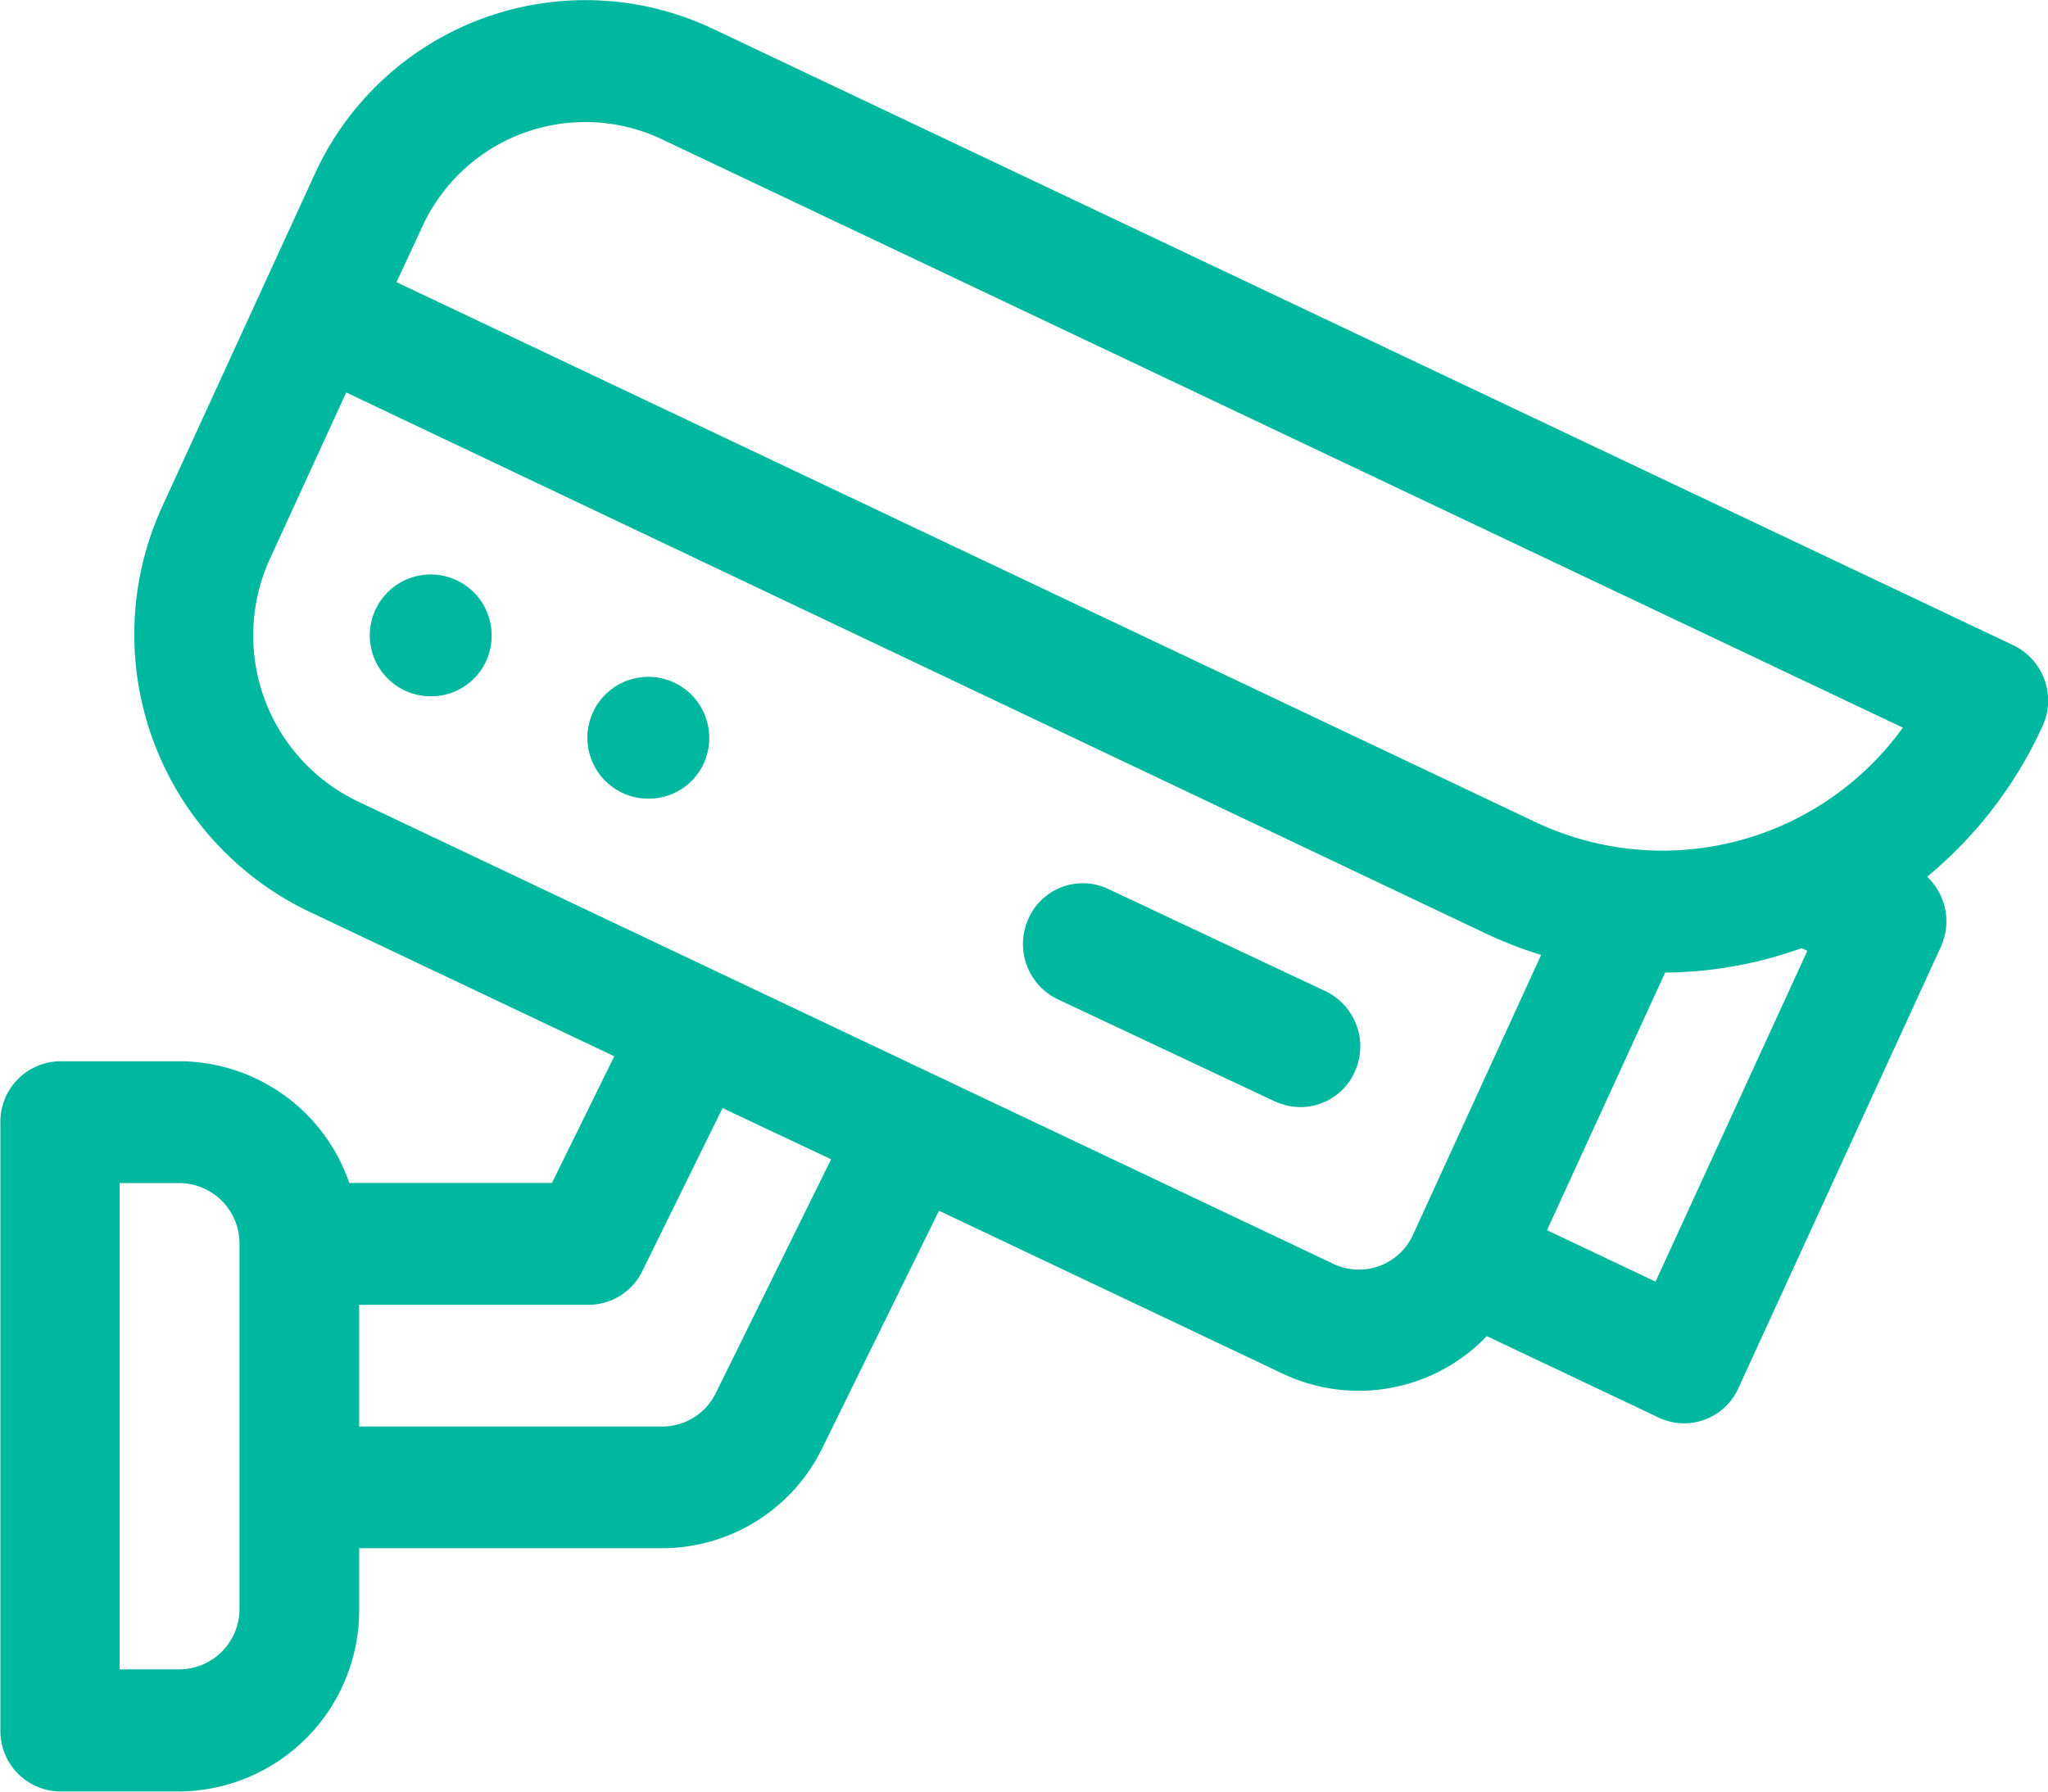 <svg xmlns="http://www.w3.org/2000/svg" viewBox="0 0 16 14">
  <defs>
    <style>
      .cls-1 {
        fill: #00b89f;
      }
    </style>
  </defs>
  <path id="摄像头" class="cls-1" d="M83.441,135.16a3.309,3.309,0,0,1-.9,1.174.48.48,0,0,1,.106.55l-1.581,3.447a.464.464,0,0,1-.621.23l-1.344-.637a1.386,1.386,0,0,1-1.595.293l-2.685-1.273-.909,1.849a1.393,1.393,0,0,1-1.255.788H70.291v.475a1.416,1.416,0,0,1-1.4,1.426h-.935a.472.472,0,0,1-.468-.475v-4.755a.472.472,0,0,1,.468-.476h.935a1.407,1.407,0,0,1,1.323.951h1.583l.487-.99-2.4-1.138a2.4,2.4,0,0,1-1.131-3.159l1.186-2.586a2.325,2.325,0,0,1,3.107-1.15l10.172,4.823A.479.479,0,0,1,83.441,135.16Zm-14.553,3.568H68.42v3.8h.468a.472.472,0,0,0,.468-.475V139.2A.472.472,0,0,0,68.888,138.728Zm11.531.77,1.186-2.585-.044-.021a3.225,3.225,0,0,1-1.067.191l-.923,2.013Zm-8.337.181H70.291v.951H72.66a.464.464,0,0,0,.418-.263l.9-1.825-.848-.4-.628,1.276A.467.467,0,0,1,72.082,139.679ZM70.19,132.55l-.593,1.293a1.438,1.438,0,0,0,.678,1.9l7.629,3.617a.464.464,0,0,0,.621-.23l1-2.185a3.27,3.27,0,0,1-.438-.17Zm2.457-1.983a1.4,1.4,0,0,0-1.864.69l-.2.431,8.9,4.22a2.316,2.316,0,0,0,2.868-.739Zm4.8,7.524-1.7-.8a.479.479,0,0,1-.226-.632.464.464,0,0,1,.621-.23l1.7.8a.479.479,0,0,1,.226.632A.464.464,0,0,1,77.452,138.092Zm-4.889-2.367a.476.476,0,1,1,.468-.475.472.472,0,0,1-.468.475Zm-1.7-.8a.476.476,0,1,1,.468-.475.472.472,0,0,1-.468.475Z" transform="translate(-67.485 -129.483)"/>
</svg>
